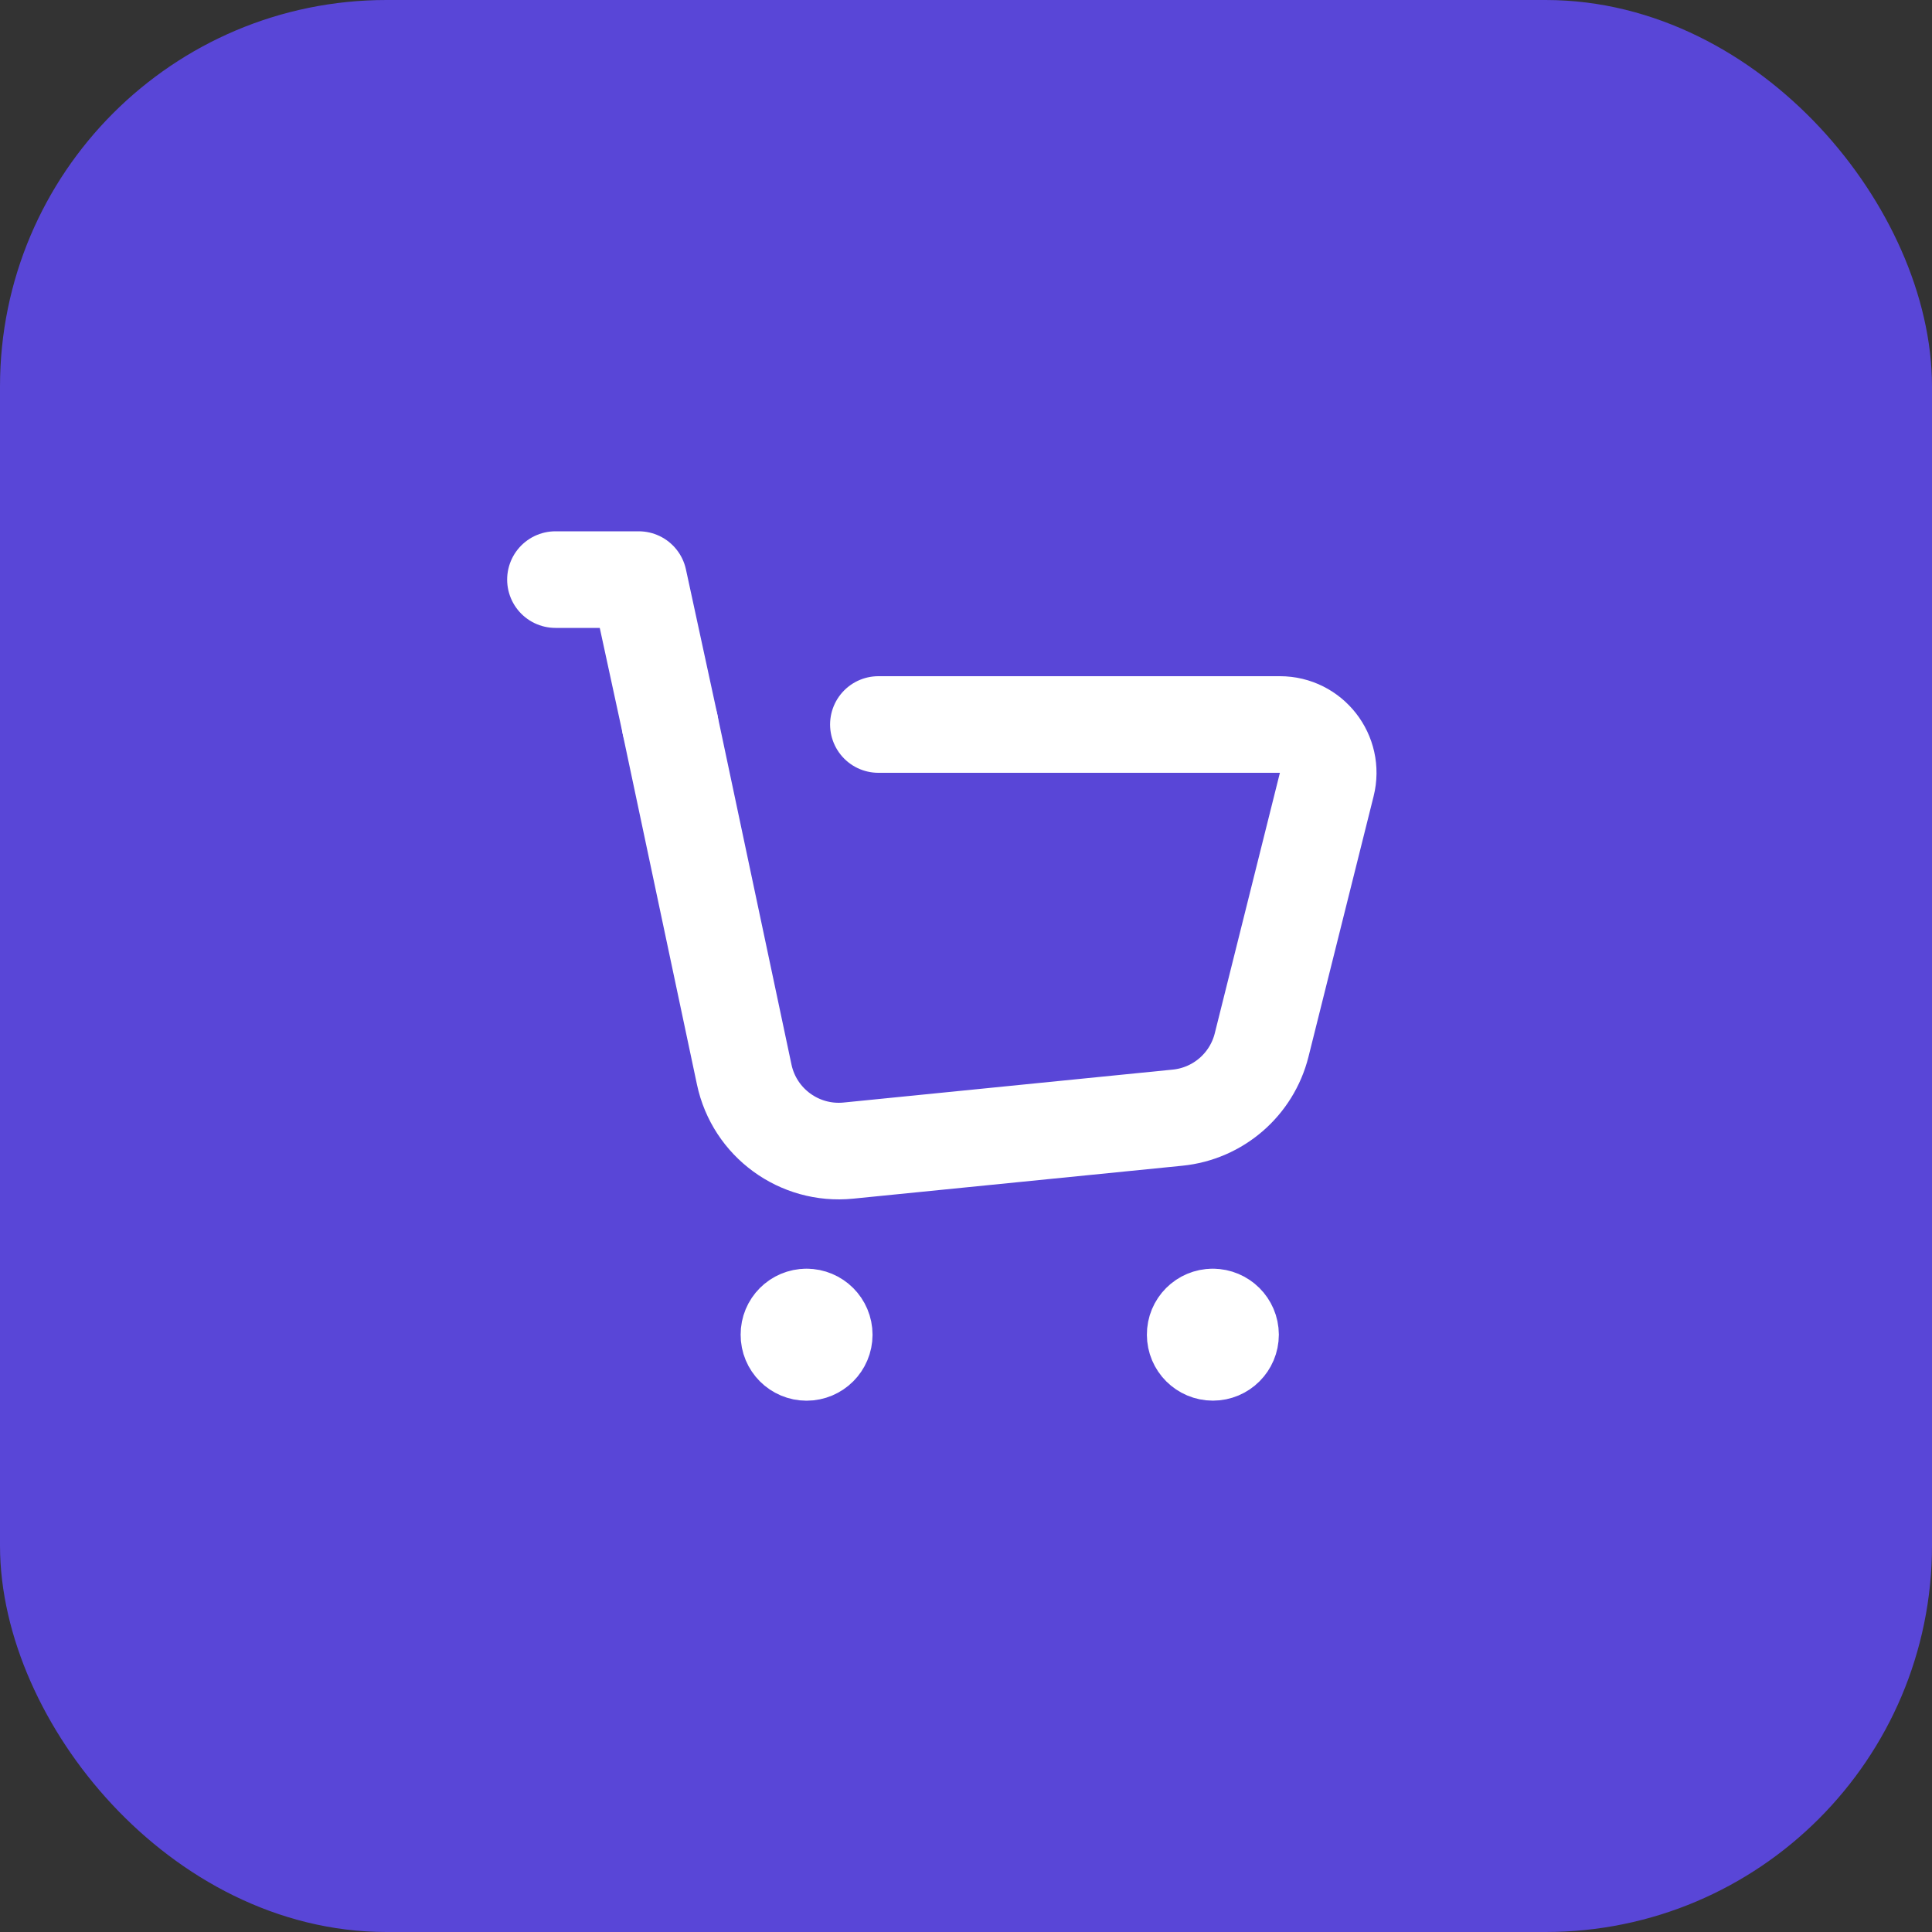 <svg width="40" height="40" viewBox="0 0 40 40" fill="none" xmlns="http://www.w3.org/2000/svg">
<rect x="0" y="0" width="40" height="40" fill="#333333" stroke="none"/>
<rect x="1" y="1" width="38" height="38" rx="7" fill="#5946D7"/>
<rect x="1" y="1" width="38" height="38" rx="7" stroke="#5946D7" stroke-width="2"/>
<path d="M13.873 15L15.408 22.246C15.619 23.244 16.548 23.923 17.564 23.822L24.38 23.14C25.22 23.056 25.916 22.454 26.121 21.635L27.469 16.243C27.627 15.611 27.15 15 26.499 15H18.186" stroke="white" stroke-width="2" stroke-linecap="round" stroke-linejoin="round"/>
<path d="M13.874 15L13.224 12H11.5" stroke="white" stroke-width="2" stroke-linecap="round" stroke-linejoin="round"/>
<path d="M25.109 27.267C24.907 27.267 24.743 27.431 24.745 27.633C24.745 27.835 24.909 27.999 25.111 27.999C25.313 27.999 25.477 27.835 25.477 27.633C25.476 27.431 25.312 27.267 25.109 27.267" stroke="white" stroke-width="2" stroke-linecap="round" stroke-linejoin="round"/>
<path d="M16.698 27.267C16.496 27.267 16.332 27.431 16.334 27.633C16.332 27.836 16.497 28 16.699 28C16.901 28 17.065 27.836 17.065 27.634C17.065 27.431 16.901 27.267 16.698 27.267" stroke="white" stroke-width="2" stroke-linecap="round" stroke-linejoin="round"/>
</svg>

